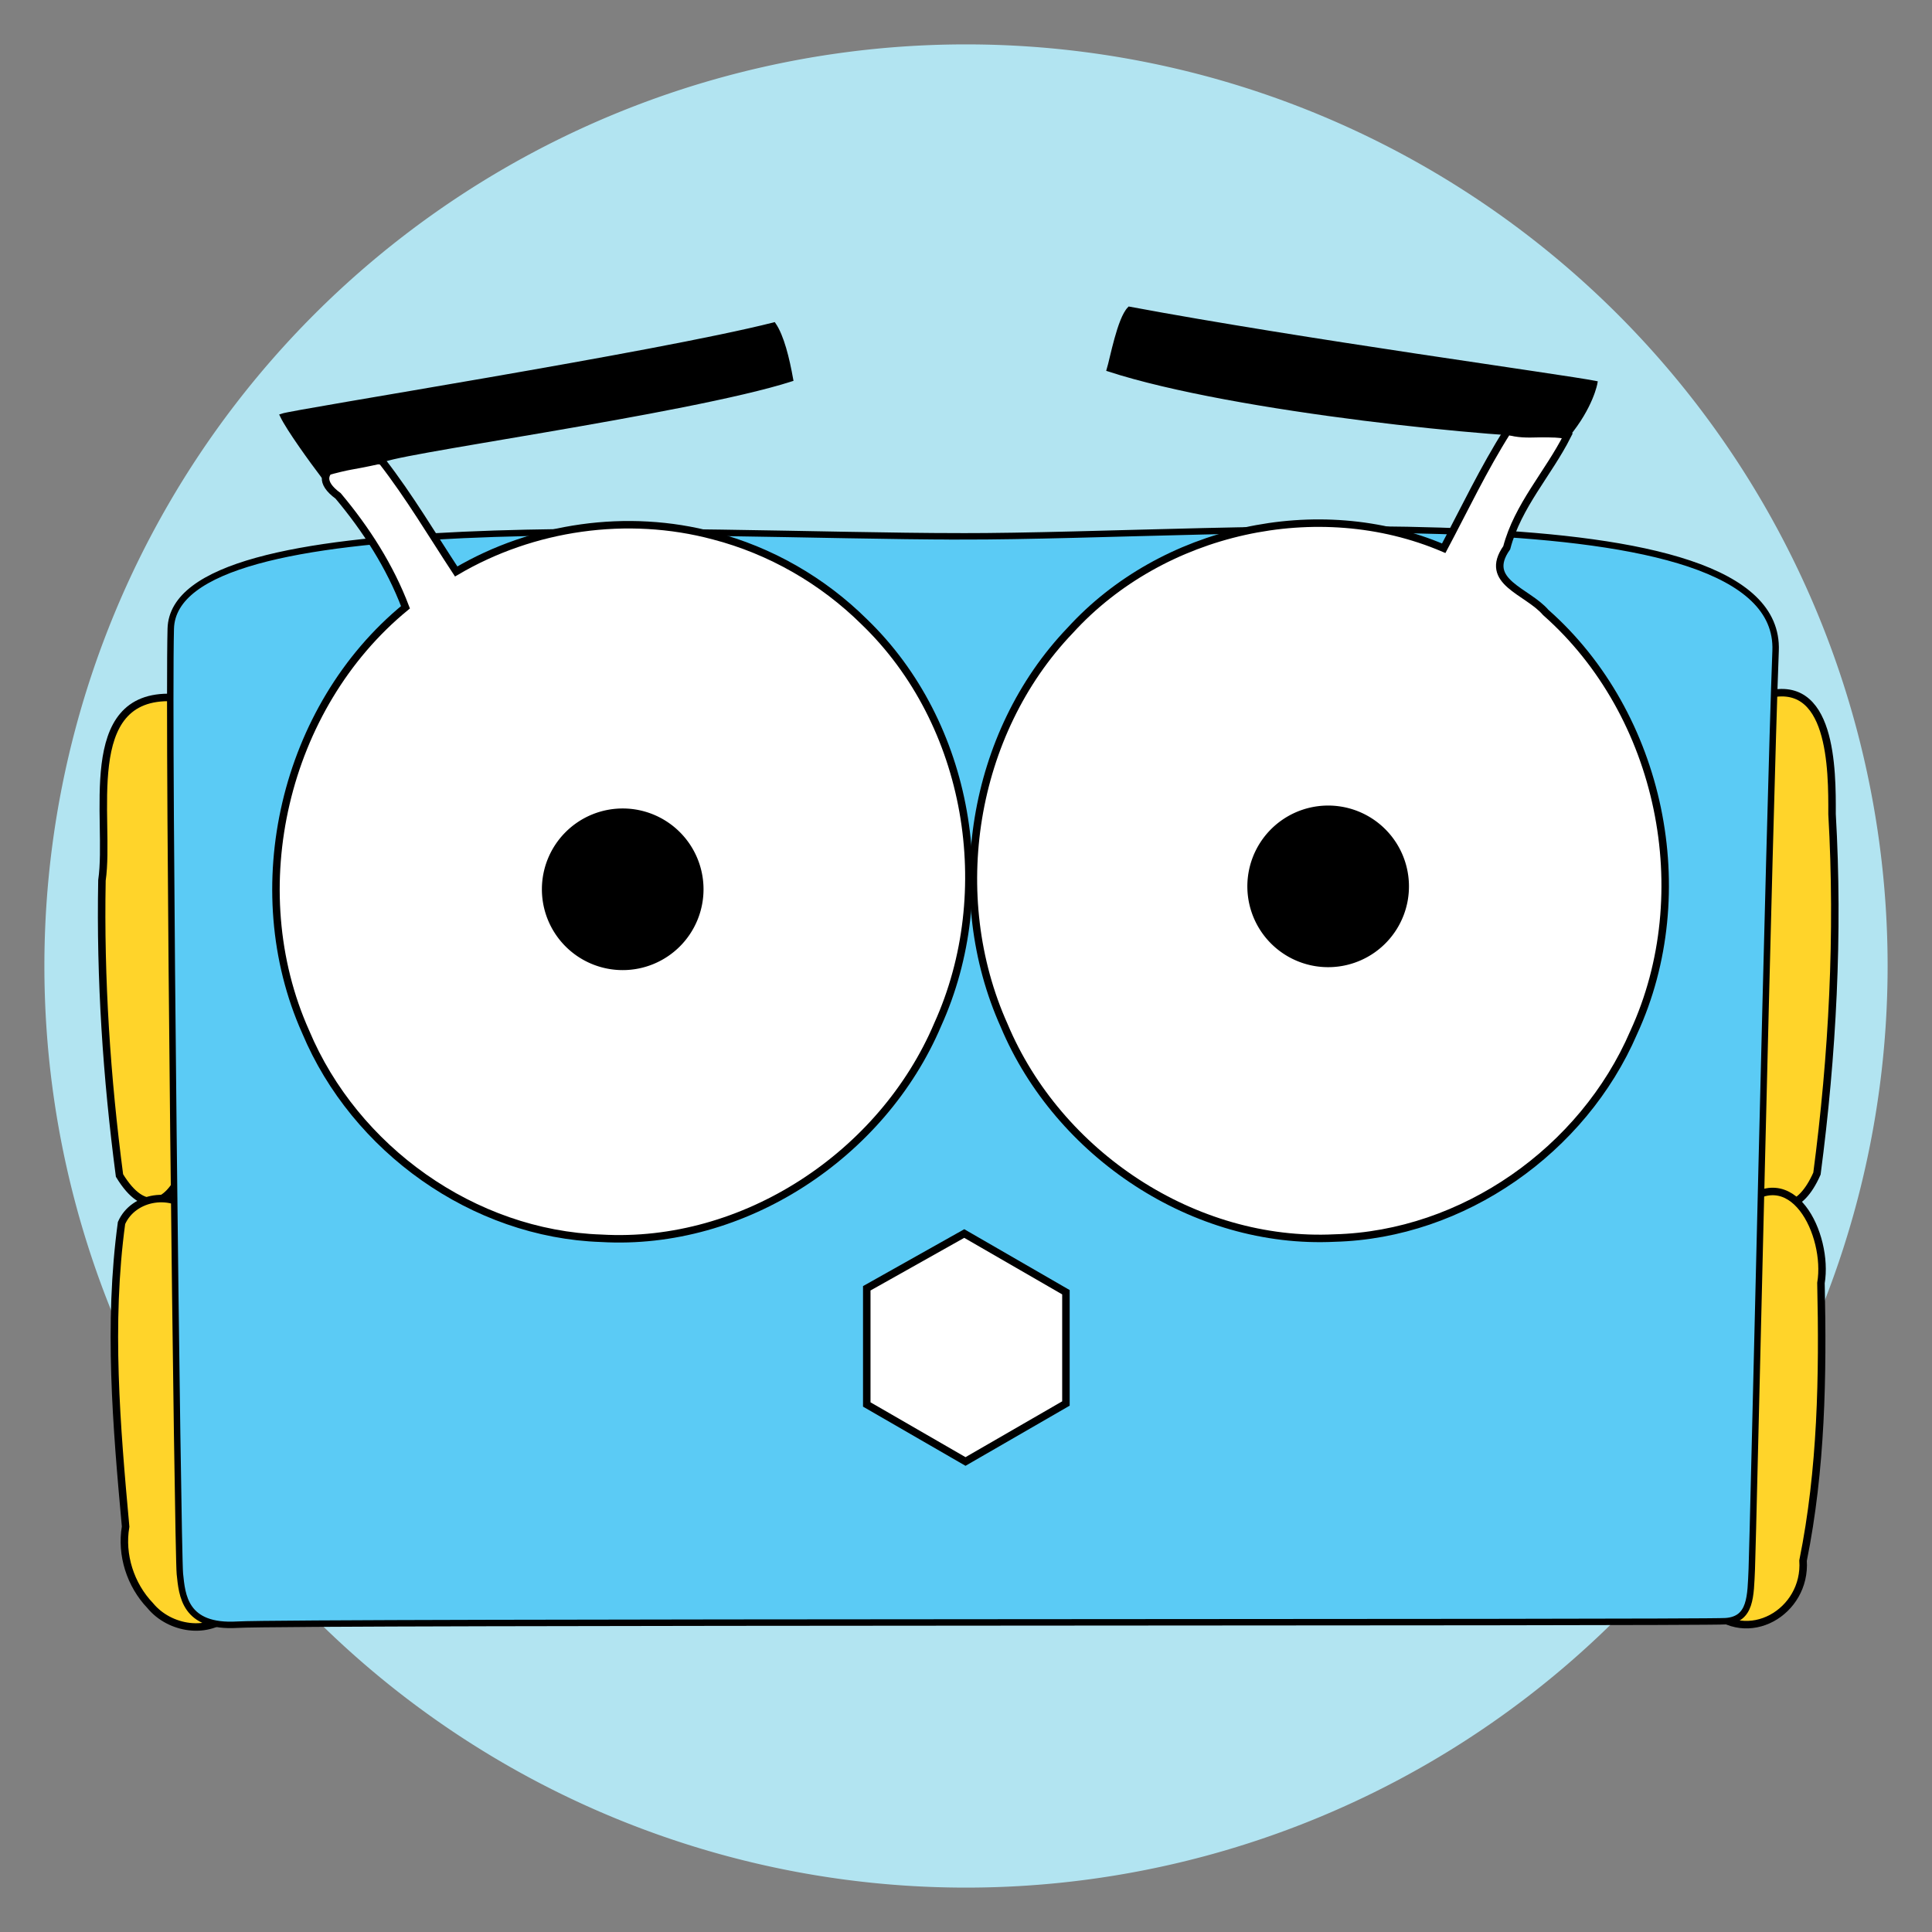 <?xml version="1.0" encoding="UTF-8" standalone="no"?>
<svg
   xmlns:dc="http://purl.org/dc/elements/1.1/"
   xmlns:cc="http://creativecommons.org/ns#"
   xmlns:rdf="http://www.w3.org/1999/02/22-rdf-syntax-ns#"
   xmlns:svg="http://www.w3.org/2000/svg"
   xmlns="http://www.w3.org/2000/svg"
   id="svg395"
   version="1.1"
   viewBox="0 0 40 40"
   height="40px"
   width="40px">
  <rect x="0" y="0" width="40" height="40" fill="#808080" stroke="none"/>
  <!-- Generator: Sketch 50.2 (55047) - http://www.bohemiancoding.com/sketch -->
  <title
     id="title2">microbit-block-icon</title>
  <desc
     id="desc4">Created with Sketch.</desc>
  <defs
     id="defs6" />
  <path
     style="opacity:1;vector-effect:none;fill:#b2e4f1;fill-opacity:1;stroke:none;stroke-width:0.053;stroke-linecap:butt;stroke-linejoin:miter;stroke-miterlimit:4;stroke-dasharray:none;stroke-dashoffset:0;stroke-opacity:1;marker:none;paint-order:stroke fill markers"
     d="M 39.081,20 A 19.081,19.081 0 0 1 20,39.081 19.081,19.081 0 0 1 0.919,20 19.081,19.081 0 0 1 20,0.919 19.081,19.081 0 0 1 39.081,20 Z"
     id="path871" />
  <g
     transform="matrix(0.206,0,0,0.206,-1.615,-5.566)"
     id="g1491">
    <g
       transform="matrix(1.506,0,0,1.506,-53.065,-75.216)"
       id="g1305-9">
      <g
         id="g1260-9">
        <path
           style="opacity:1;vector-effect:none;fill:#ffd42a;fill-opacity:1;stroke:#000000;stroke-width:0.5;stroke-linecap:butt;stroke-linejoin:miter;stroke-miterlimit:4;stroke-dasharray:none;stroke-dashoffset:0;stroke-opacity:1"
           d="m 158.16,114.308 c 4.564,-1.385 4.555,4.949 4.545,7.907 0.462,7.998 0.035,16.073 -1.007,23.992 -2.286,5.171 -6.041,-0.408 -4.244,-3.854 0.15,-9.335 0.486,-18.698 0.706,-28.045 z"
           id="path1254-1" />
        <path
           style="opacity:1;vector-effect:none;fill:#ffd42a;fill-opacity:1;stroke:#000000;stroke-width:0.5;stroke-linecap:butt;stroke-linejoin:miter;stroke-miterlimit:4;stroke-dasharray:none;stroke-dashoffset:0;stroke-opacity:1"
           d="m 154.451,175.209 c 2.61,2.58 6.555,0.253 6.319,-3.175 1.232,-6.082 1.334,-12.335 1.195,-18.524 0.539,-3.2 -1.96,-8.411 -5.463,-4.99 -0.993,3.96 -0.349,8.587 -1.096,12.814 -0.265,4.628 -0.644,9.249 -0.955,13.875 z"
           id="path1256-4" />
      </g>
      <g
         transform="matrix(-1,0,0,1,210.114,0.127)"
         id="g1260-0-9">
        <path
           style="fill:#ffd42a;fill-opacity:1;stroke:#000000;stroke-width:0.5;stroke-linecap:butt;stroke-linejoin:miter;stroke-miterlimit:4;stroke-dasharray:none;stroke-opacity:1"
           d="m 158.16,114.308 c 6.276,-0.252 4.117,8.142 4.709,12.201 0.125,6.584 -0.313,13.172 -1.171,19.698 -3.346,5.494 -6.233,-3.537 -4.198,-6.427 0.165,-8.492 0.461,-16.981 0.661,-25.472 z"
           id="path1254-9-1" />
        <path
           style="opacity:1;vector-effect:none;fill:#ffd42a;fill-opacity:1;stroke:#000000;stroke-width:0.5;stroke-linecap:butt;stroke-linejoin:miter;stroke-miterlimit:4;stroke-dasharray:none;stroke-dashoffset:0;stroke-opacity:1"
           d="m 154.24,175.419 c 1.528,1.482 4.111,1.067 5.408,-0.509 1.319,-1.377 1.966,-3.386 1.642,-5.271 0.614,-6.727 1.187,-13.533 0.273,-20.261 -0.804,-1.819 -3.43,-2.193 -4.763,-0.736 -1.938,1.682 -0.502,4.184 -0.979,6.309 -0.385,6.833 -1.135,13.639 -1.581,20.468 z"
           id="path1256-3-0" />
      </g>
      <path
         style="opacity:1;vector-effect:none;fill:#5bcbf5;fill-opacity:1;stroke:#000000;stroke-width:0.43px;stroke-linecap:butt;stroke-linejoin:miter;stroke-miterlimit:4;stroke-dasharray:none;stroke-dashoffset:0;stroke-opacity:1"
         d="m 104.476,103.68 c 18.293,0.024 54.883,-3.328 54.462,7.631 -0.421,10.96 -1.506,59.446 -1.589,61.277 -0.084,1.831 -0.043,3.365 -1.736,3.49 -1.693,0.125 -95.742,0.015 -99.314,0.232 -3.572,0.218 -3.704,-1.993 -3.853,-3.39 -0.149,-1.396 -0.796,-55.893 -0.609,-63.075 0.219,-8.448 34.347,-6.19 52.64,-6.166 z"
         id="rect1236-7" />
      <path
         style="fill:#ffffff;fill-opacity:1;stroke:#000000;stroke-width:0.5;stroke-linecap:butt;stroke-linejoin:miter;stroke-miterlimit:4;stroke-dasharray:none;stroke-opacity:1"
         d="m 104.792,150.206 6.785,3.917 v 7.427 l -6.701,3.869 -6.59,-3.805 v -7.753 z"
         id="path1176-5" />
    </g>
    <g
       transform="translate(-6.68,-2.751)"
       id="g1336">
      <g
         id="g1324"
         transform="rotate(14.864,72.403,144.548)">
        <path
           style="opacity:1;vector-effect:none;fill:#ffffff;fill-opacity:1;stroke:#000000;stroke-width:0.752;stroke-linecap:butt;stroke-linejoin:miter;stroke-miterlimit:4;stroke-dasharray:none;stroke-dashoffset:0;stroke-opacity:1"
           d="m 70.151,82.107 c -8.956,-0.018 -17.806,3.737 -24.089,10.106 -3.309,-2.961 -6.49,-6.089 -10.022,-8.785 -2.667,-0.199 -7.769,2.784 -3.398,4.485 3.582,2.521 6.856,5.515 9.416,9.085 -9.231,12.812 -8.664,31.561 1.255,43.82 7.8,10.124 21.516,15.309 34.029,12.429 C 91.405,150.38 102.503,137.901 104.519,123.812 106.933,109.378 99.888,93.744 86.996,86.578 81.899,83.651 76.032,82.077 70.151,82.107 Z"
           id="path1063-2" />
        <path
           style="fill:#000000;fill-opacity:1;stroke:#000000;stroke-width:0.398px;stroke-linecap:butt;stroke-linejoin:miter;stroke-opacity:1"
           d="m 30.521,86.281 c -1.292,-1.015 -4.391,-3.525 -5.409,-4.715 1.114,-0.764 34.808,-15.631 45.445,-21.55 1.102,0.953 2.191,2.954 3.103,4.909 -9.179,5.882 -38.582,18.071 -37.62,18.503 -3.551,1.833 -2.334,1.022 -5.519,2.853 z"
           id="path1063-3" />
      </g>
      <g
         id="g1328"
         transform="rotate(-16.915,143.861,96.013)">
        <path
           style="opacity:1;vector-effect:none;fill:#ffffff;fill-opacity:1;stroke:#000000;stroke-width:0.752;stroke-linecap:butt;stroke-linejoin:miter;stroke-miterlimit:4;stroke-dasharray:none;stroke-dashoffset:0;stroke-opacity:1"
           d="m 171.755,80.524 c -3.396,2.917 -6.416,6.245 -9.574,9.415 -10.528,-8.852 -26.536,-10.036 -38.326,-3.02 -12.481,7.02 -19.703,21.9 -17.898,36.052 1.427,13.959 11.853,26.665 25.564,30.107 12.454,3.433 26.454,-1.189 34.754,-11.004 10.289,-11.556 11.969,-29.791 3.837,-42.978 -1.142,-2.612 -5.182,-4.773 -1.859,-7.363 2.291,-3.721 6.164,-5.921 9.114,-9.007 -1.685,-1.069 -3.925,-1.013 -5.612,-2.203 z"
           id="path1012-3" />
        <path
           style="fill:#000000;fill-opacity:1;stroke:#000000;stroke-width:0.398px;stroke-linecap:butt;stroke-linejoin:miter;stroke-opacity:1"
           d="m 177.368,82.727 c 3.177,-2.102 4.244,-4.251 4.244,-4.251 -2.867,-1.536 -26.905,-12.575 -42.656,-20.771 -1.278,0.695 -3.155,4.341 -3.769,5.253 10.961,7.665 36.372,18.162 42.182,19.769 z"
           id="path1063-5-6" />
      </g>
    </g>
    <g
       style="stroke:#000000;stroke-opacity:1"
       transform="matrix(1.503,0,0,1.503,-55.74,-75.09)"
       id="g1174">
      <path
         style="opacity:1;vector-effect:none;fill:#000000;fill-opacity:1;stroke:#000000;stroke-width:0.16px;stroke-linecap:butt;stroke-linejoin:miter;stroke-miterlimit:4;stroke-dasharray:none;stroke-dashoffset:0;stroke-opacity:1"
         d="m 89.266,127.403 a 5.324,5.324 0 0 1 -5.324,5.324 5.324,5.324 0 0 1 -5.324,-5.324 5.324,5.324 0 0 1 5.324,-5.324 5.324,5.324 0 0 1 5.324,5.324 z"
         id="path1046-7-6-6" />
    </g>
    <path
       id="path1046-7-5"
       d="m 149.214,117.449 a 8.002,8.002 0 0 1 -9.233,6.542 8.002,8.002 0 0 1 -6.543,-9.233 8.002,8.002 0 0 1 9.233,-6.543 8.002,8.002 0 0 1 6.542,9.233 z"
       style="opacity:1;vector-effect:none;fill:#000000;fill-opacity:1;stroke:#000000;stroke-width:0.24px;stroke-linecap:butt;stroke-linejoin:miter;stroke-miterlimit:4;stroke-dasharray:none;stroke-dashoffset:0;stroke-opacity:1" />
  </g>
</svg>
